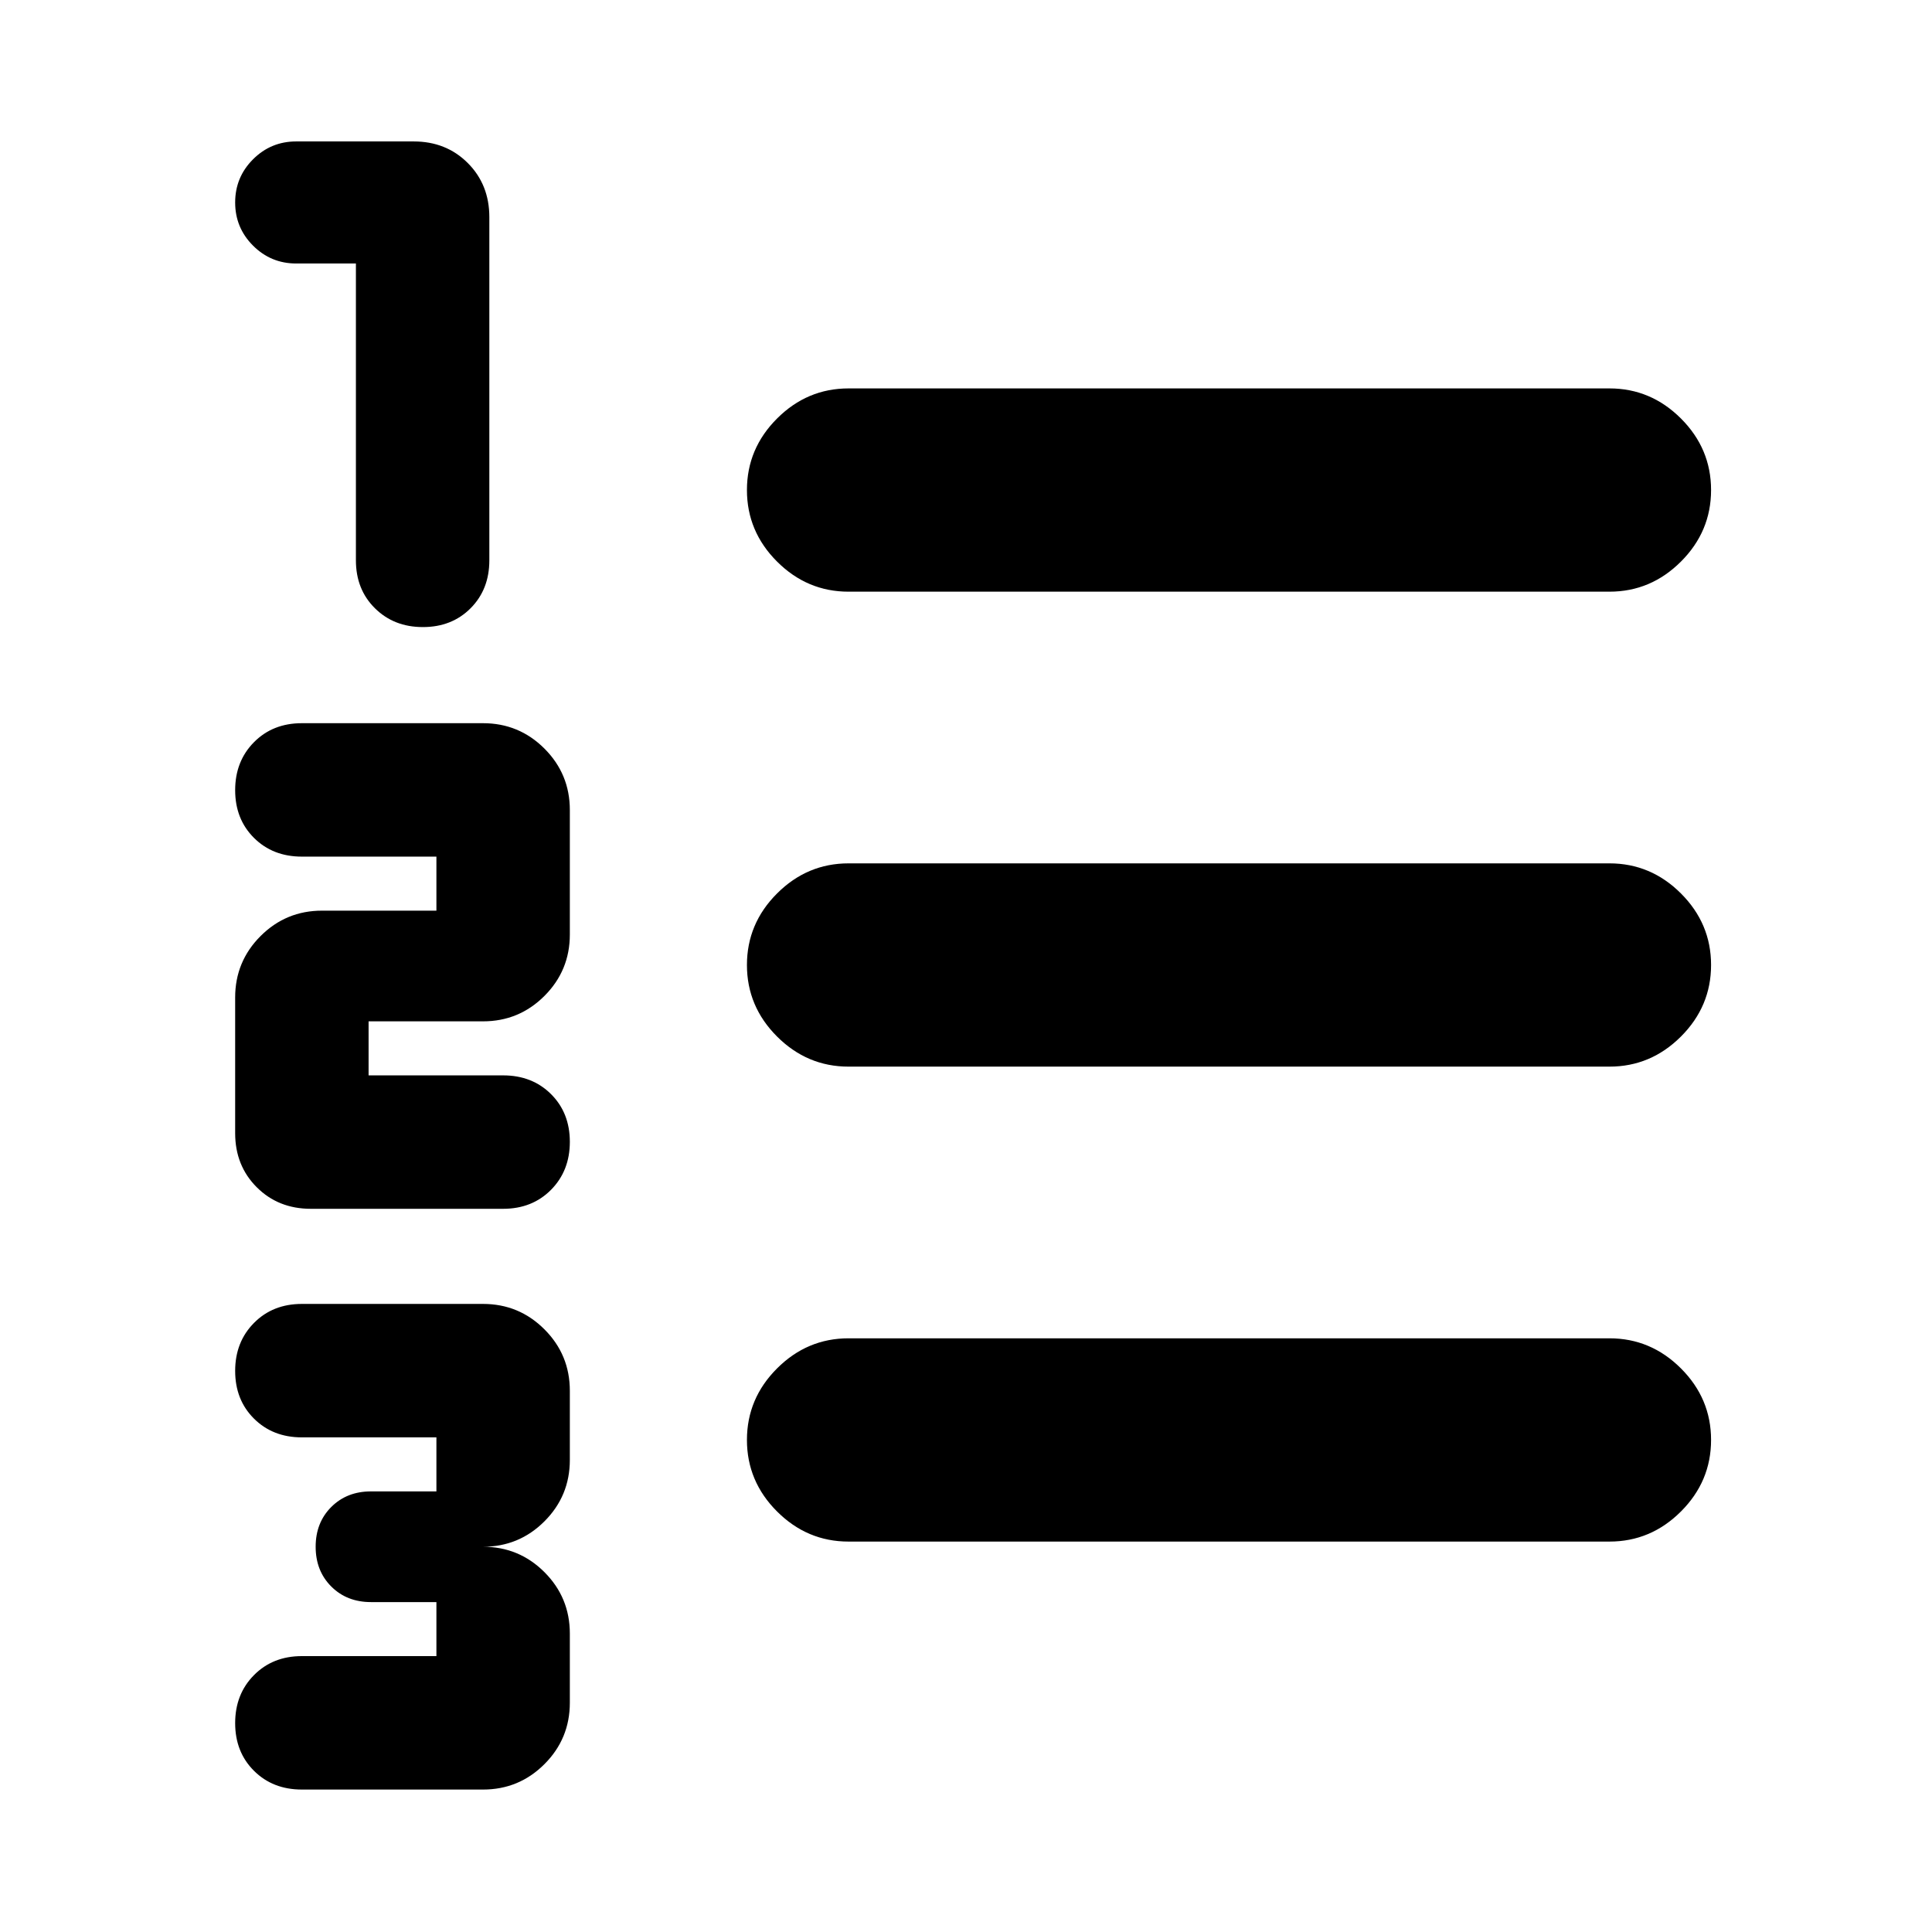 <svg xmlns="http://www.w3.org/2000/svg" height="24" viewBox="0 -960 960 960" width="24"><path d="M150-70.78q-14.45 0-23.8-9.32-9.35-9.31-9.35-23.7 0-14.4 9.35-23.84 9.35-9.45 23.8-9.45h66.85v-26.84h-32.5q-12 0-19.75-7.75t-7.75-19.75q0-12 7.75-19.75t19.75-7.75h32.5v-26.85H150q-14.45 0-23.8-9.32-9.35-9.31-9.35-23.7 0-14.4 9.35-23.84 9.35-9.45 23.8-9.45h90q17.9 0 30.53 12.63 12.62 12.62 12.62 30.53v34.34q0 17.91-12.62 30.53-12.63 12.63-30.53 12.63 17.9 0 30.53 12.62 12.62 12.63 12.62 30.53v34.35q0 17.9-12.62 30.52Q257.9-70.78 240-70.78h-90Zm4.46-288.57q-16.17 0-26.89-10.72-10.72-10.72-10.72-26.89v-67.39q0-17.9 12.62-30.52Q142.1-507.5 160-507.5h56.85v-26.85H150q-14.45 0-23.8-9.31-9.35-9.32-9.35-23.71t9.35-23.84q9.35-9.44 23.8-9.44h90q17.9 0 30.53 12.62 12.62 12.63 12.62 30.53v61.85q0 17.9-12.62 30.52Q257.9-452.5 240-452.5h-56.85v26.85H250q14.45 0 23.8 9.31 9.35 9.32 9.35 23.71t-9.35 23.84q-9.35 9.44-23.8 9.44h-95.54Zm55.67-289.06q-14.39 0-23.84-9.36-9.44-9.35-9.44-23.8v-147.5h-29.68q-12.56 0-21.44-8.88t-8.88-21.44q0-12.57 8.88-21.45 8.88-8.88 21.44-8.88h58.37q16.17 0 26.89 10.72 10.72 10.73 10.72 26.89v170.54q0 14.45-9.31 23.8-9.32 9.36-23.71 9.36ZM421.65-194q-20.58 0-35.54-14.96-14.96-14.95-14.96-35.54t14.96-35.54Q401.07-295 421.65-295h378.07q20.58 0 35.54 14.96 14.96 14.95 14.96 35.54t-14.96 35.54Q820.3-194 799.72-194H421.65Zm0-236q-20.58 0-35.54-14.96-14.96-14.95-14.96-35.54t14.96-35.54Q401.07-531 421.65-531h378.07q20.58 0 35.54 14.96 14.96 14.95 14.96 35.54t-14.96 35.54Q820.3-430 799.72-430H421.65Zm0-236q-20.58 0-35.54-14.96-14.96-14.95-14.96-35.54t14.96-35.54Q401.07-767 421.65-767h378.07q20.58 0 35.54 14.96 14.96 14.95 14.96 35.54t-14.96 35.54Q820.3-666 799.72-666H421.65Z"/></svg>